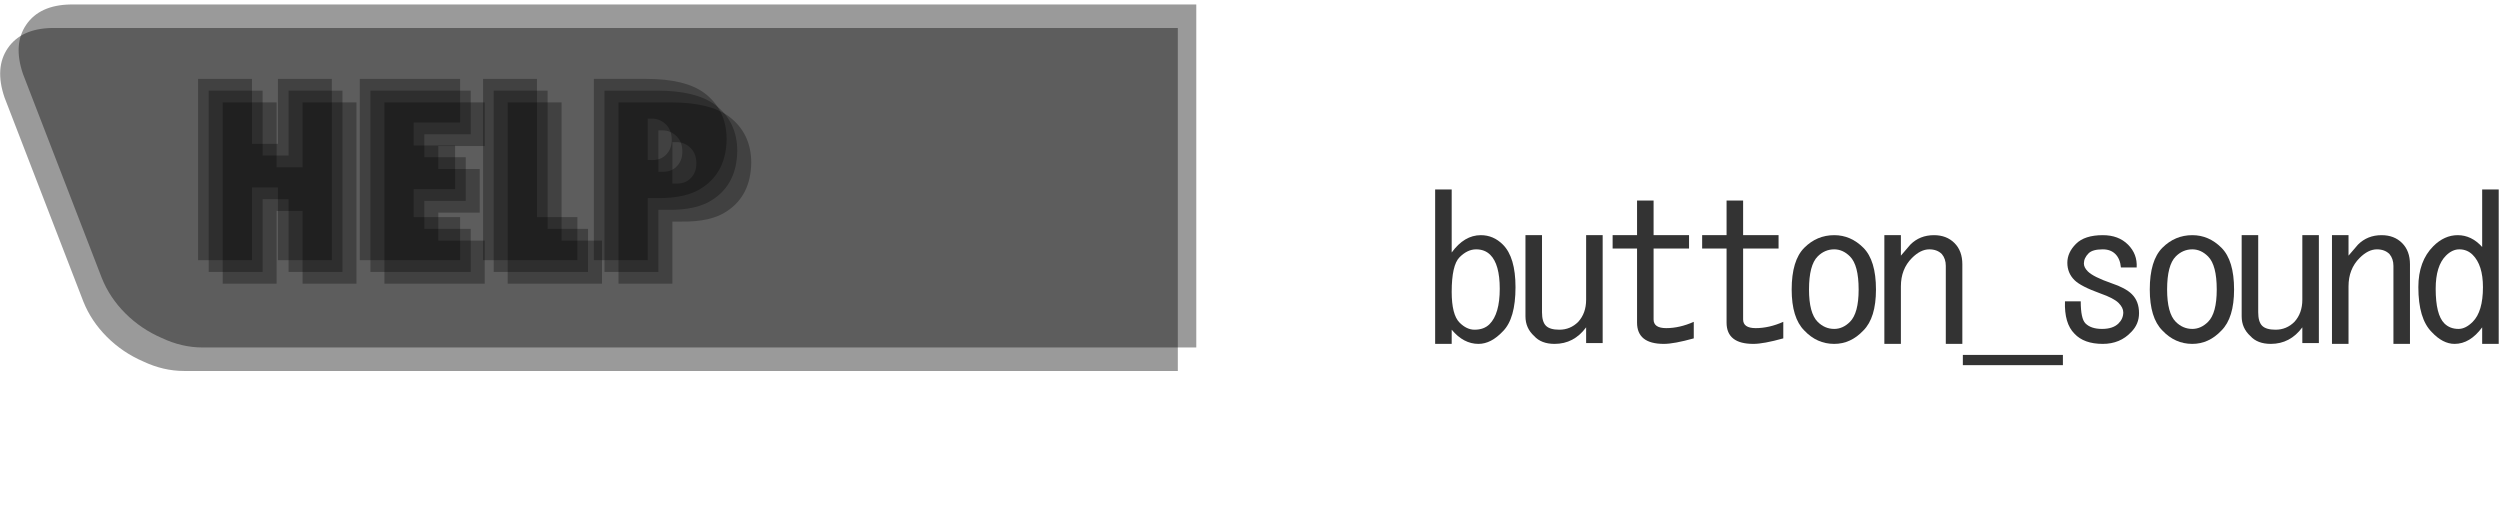 <?xml version="1.0" encoding="UTF-8" standalone="no"?>
<svg xmlns:xlink="http://www.w3.org/1999/xlink" height="46.95px" width="223.4px" xmlns="http://www.w3.org/2000/svg">
  <g transform="matrix(1.0, 0.0, 0.0, 1.0, 54.4, 16.3)">
    <use height="30.65" transform="matrix(1.0, 0.0, 0.0, 1.0, -54.4, -13.8)" width="105.25" xlink:href="#shape0"/>
    <use height="30.65" transform="matrix(1.0, 0.0, 0.0, 1.0, -52.75, -15.9)" width="105.25" xlink:href="#shape0"/>
    <use height="16.2" transform="matrix(0.892, 0.0, 0.0, 1.0, -36.7, -9.25)" width="52.95" xlink:href="#shape1"/>
    <use height="16.2" transform="matrix(0.892, 0.0, 0.0, 1.0, -35.75, -8.2)" width="52.95" xlink:href="#shape1"/>
    <use height="16.2" transform="matrix(0.892, 0.0, 0.0, 1.0, -34.5, -7.15)" width="52.95" xlink:href="#shape1"/>
    <use height="32.95" id="btn" transform="matrix(1.18, 0.0, 0.0, 0.97, -52.4, -16.3)" width="88.9" xlink:href="#button0"/>
    <use height="15.7" id="btnsnd" transform="matrix(1.0, 0.0, 0.0, 1.0, 73.95, 0.65)" width="95.05" xlink:href="#sprite0"/>
  </g>
  <defs>
    <g id="shape0" transform="matrix(1.0, 0.0, 0.0, 1.0, 0.0, 0.0)">
      <path d="M0.4 6.2 Q-0.5 3.55 0.7 1.8 1.9 0.05 4.65 0.0 L105.25 0.0 105.25 30.65 16.45 30.65 Q14.6 30.65 12.8 29.8 10.95 29.0 9.55 27.6 8.15 26.2 7.45 24.45 L0.4 6.2" fill="url(#gradient0)" fill-rule="evenodd" stroke="none"/>
    </g>
    <linearGradient gradientTransform="matrix(0.0, -0.019, 0.019, 0.0, 52.65, 15.35)" gradientUnits="userSpaceOnUse" id="gradient0" spreadMethod="pad" x1="-819.2" x2="819.2">
      <stop offset="0.0" stop-color="#000000" stop-opacity="0.396"/>
      <stop offset="0.549" stop-color="#000000" stop-opacity="0.396"/>
      <stop offset="1.0" stop-color="#000000" stop-opacity="0.396"/>
    </linearGradient>
    <g id="shape1" transform="matrix(1.0, 0.0, 0.0, 1.0, 0.0, 0.0)">
      <path d="M8.0 0.0 L13.4 0.0 13.4 16.2 8.0 16.2 8.0 9.7 5.4 9.7 5.4 16.2 0.0 16.2 0.0 0.0 5.4 0.0 5.4 5.8 8.0 5.8 8.0 0.0" fill="#000000" fill-opacity="0.298" fill-rule="evenodd" stroke="none"/>
      <path d="M25.75 5.95 L25.75 9.85 21.6 9.85 21.6 12.35 26.25 12.35 26.25 16.2 16.2 16.2 16.2 0.0 26.25 0.0 26.25 3.9 21.6 3.9 21.6 5.95 25.75 5.95" fill="#000000" fill-opacity="0.298" fill-rule="evenodd" stroke="none"/>
      <path d="M38.0 16.2 L28.55 16.2 28.55 0.0 33.95 0.0 33.95 12.35 38.0 12.35 38.0 16.2" fill="#000000" fill-opacity="0.298" fill-rule="evenodd" stroke="none"/>
      <path d="M50.55 9.7 Q48.95 10.7 45.9 10.65 L45.05 10.65 45.05 16.2 39.65 16.2 39.65 0.0 44.9 0.0 Q48.8 0.0 50.7 1.25 52.95 2.75 52.95 5.4 52.9 8.3 50.55 9.7 M45.45 3.55 L45.05 3.55 45.05 7.25 45.3 7.25 Q46.3 7.3 46.85 6.8 47.45 6.3 47.45 5.45 47.45 4.6 46.9 4.1 46.3 3.55 45.45 3.55" fill="#000000" fill-opacity="0.298" fill-rule="evenodd" stroke="none"/>
    </g>
    <g id="sprite0" transform="matrix(1.0, 0.0, 0.0, 1.0, -11.95, 5.3)">
      <use height="15.7" transform="matrix(1.0, 0.0, 0.0, 1.0, 11.95, -5.3)" width="95.05" xlink:href="#text0"/>
    </g>
    <g id="text0" transform="matrix(1.0, 0.0, 0.0, 1.0, -24.85, -4.15)">
      <g transform="matrix(1.0, 0.0, 0.0, 1.0, 23.9, 0.0)">
        <use fill="#333333" height="15.7" transform="matrix(0.352, 0.0, 0.0, 0.352, 0.0, 18.0)" width="95.05" xlink:href="#font_______b0"/>
        <use fill="#333333" height="15.7" transform="matrix(0.352, 0.0, 0.0, 0.352, 8.0, 18.0)" width="95.05" xlink:href="#font_______u0"/>
        <use fill="#333333" height="15.7" transform="matrix(0.352, 0.0, 0.0, 0.352, 16.0, 18.0)" width="95.05" xlink:href="#font_______t0"/>
        <use fill="#333333" height="15.7" transform="matrix(0.352, 0.0, 0.0, 0.352, 24.0, 18.0)" width="95.05" xlink:href="#font_______t0"/>
        <use fill="#333333" height="15.7" transform="matrix(0.352, 0.0, 0.0, 0.352, 32.0, 18.0)" width="95.05" xlink:href="#font_______o0"/>
        <use fill="#333333" height="15.7" transform="matrix(0.352, 0.0, 0.0, 0.352, 40.0, 18.0)" width="95.05" xlink:href="#font_______n0"/>
        <use fill="#333333" height="15.7" transform="matrix(0.352, 0.0, 0.0, 0.352, 48.0, 18.0)" width="95.05" xlink:href="#font________0"/>
        <use fill="#333333" height="15.7" transform="matrix(0.352, 0.0, 0.0, 0.352, 56.0, 18.0)" width="95.05" xlink:href="#font_______s0"/>
        <use fill="#333333" height="15.7" transform="matrix(0.352, 0.0, 0.0, 0.352, 64.0, 18.0)" width="95.05" xlink:href="#font_______o0"/>
        <use fill="#333333" height="15.7" transform="matrix(0.352, 0.0, 0.0, 0.352, 72.0, 18.0)" width="95.05" xlink:href="#font_______u0"/>
        <use fill="#333333" height="15.7" transform="matrix(0.352, 0.0, 0.0, 0.352, 80.0, 18.0)" width="95.05" xlink:href="#font_______n0"/>
        <use fill="#333333" height="15.7" transform="matrix(0.352, 0.0, 0.0, 0.352, 88.0, 18.0)" width="95.05" xlink:href="#font_______d0"/>
      </g>
    </g>
    <g id="font_______b0">
      <path d="M6.6 -13.4 L6.6 -13.4 Q6.6 -20.2 8.6 -22.2 10.6 -24.2 12.8 -24.2 15.0 -24.2 16.4 -22.8 18.8 -20.4 18.8 -14.2 18.8 -7.8 16.2 -5.2 14.8 -3.8 12.4 -3.8 10.4 -3.8 8.6 -5.6 6.6 -7.6 6.6 -13.4 M6.6 -23.4 L6.6 -23.4 6.6 -39.4 2.4 -39.4 2.4 -0.2 6.6 -0.2 6.6 -3.8 Q9.6 -0.2 13.4 -0.2 16.6 -0.2 19.6 -3.4 22.8 -6.6 22.8 -14.6 22.8 -22.2 19.6 -25.4 17.2 -27.8 14.0 -27.8 9.8 -27.8 6.6 -23.4" fill-rule="evenodd" stroke="none"/>
    </g>
    <g id="font_______u0">
      <path d="M18.0 -4.4 L18.0 -4.4 18.0 -0.4 22.2 -0.4 22.2 -27.8 18.0 -27.8 18.0 -11.4 Q18.0 -8.0 16.0 -5.8 14.0 -3.8 11.2 -3.8 8.8 -3.8 7.8 -4.8 6.8 -5.8 6.8 -8.2 L6.8 -27.8 2.6 -27.8 2.6 -7.2 Q2.6 -4.2 4.8 -2.2 6.6 -0.2 10.0 -0.2 14.9 -0.2 18.0 -4.4" fill-rule="evenodd" stroke="none"/>
    </g>
    <g id="font_______t0">
      <path d="M8.2 -5.6 L8.2 -5.6 Q8.2 -0.2 15.0 -0.2 17.6 -0.2 22.6 -1.6 L22.6 -5.8 Q19.0 -4.2 15.6 -4.2 12.4 -4.2 12.4 -6.4 L12.4 -24.4 21.4 -24.4 21.4 -27.8 12.4 -27.8 12.4 -36.6 8.2 -36.6 8.2 -27.8 2.0 -27.8 2.0 -24.4 8.2 -24.4 8.2 -5.6" fill-rule="evenodd" stroke="none"/>
    </g>
    <g id="font_______o0">
      <path d="M12.8 -24.2 L12.8 -24.2 Q15.0 -24.2 16.8 -22.4 19.0 -20.2 19.0 -14.0 19.0 -8.0 16.8 -5.8 15.0 -4.0 12.8 -4.0 10.4 -4.0 8.6 -5.8 6.4 -8.0 6.4 -14.0 6.4 -20.2 8.6 -22.4 10.4 -24.2 12.8 -24.2 M5.2 -24.6 L5.2 -24.6 Q2.0 -21.4 2.0 -14.0 2.0 -6.8 5.2 -3.6 8.4 -0.2 12.8 -0.2 17.0 -0.2 20.2 -3.6 23.4 -6.8 23.4 -14.0 23.4 -21.4 20.2 -24.6 17.0 -27.8 12.8 -27.8 8.4 -27.8 5.2 -24.6" fill-rule="evenodd" stroke="none"/>
    </g>
    <g id="font_______n0">
      <path d="M18.4 -20.0 L18.4 -20.0 18.4 -0.2 22.6 -0.2 22.6 -20.4 Q22.6 -23.8 20.6 -25.8 18.6 -27.8 15.4 -27.8 11.8 -27.8 9.4 -25.4 L7.0 -22.6 7.0 -27.8 2.8 -27.8 2.8 -0.2 7.0 -0.2 7.0 -14.8 Q7.0 -19.2 9.8 -22.0 12.0 -24.2 14.2 -24.2 16.2 -24.2 17.4 -23.0 18.4 -21.8 18.4 -20.0" fill-rule="evenodd" stroke="none"/>
    </g>
    <g id="font________0">
      <path d="M25.4 5.2 L25.4 5.2 25.4 2.6 0.0 2.6 0.0 5.2 25.4 5.2" fill-rule="evenodd" stroke="none"/>
    </g>
    <g id="font_______s0">
      <path d="M17.4 -19.6 L17.4 -19.6 21.4 -19.6 Q21.6 -23.0 19.2 -25.4 16.8 -27.8 12.8 -27.8 8.2 -27.8 6.0 -25.6 3.8 -23.4 3.8 -20.8 3.8 -18.2 5.6 -16.4 7.2 -14.8 12.2 -13.0 15.6 -11.8 16.8 -10.6 18.0 -9.4 18.0 -8.2 18.0 -6.6 16.8 -5.4 15.4 -4.0 12.6 -4.0 9.8 -4.0 8.4 -5.4 7.2 -6.6 7.2 -11.0 L3.2 -11.0 Q3.0 -5.4 5.6 -2.8 8.0 -0.2 12.8 -0.2 17.2 -0.2 20.0 -3.2 22.0 -5.2 22.0 -8.0 22.0 -11.0 20.2 -12.8 18.6 -14.4 15.0 -15.6 10.4 -17.2 9.0 -18.6 8.0 -19.6 8.0 -20.6 8.0 -22.0 9.2 -23.2 10.2 -24.2 12.8 -24.2 14.8 -24.2 16.0 -23.0 17.2 -21.8 17.4 -19.6" fill-rule="evenodd" stroke="none"/>
    </g>
    <g id="font_______d0">
      <path d="M12.4 -24.2 L12.4 -24.2 Q14.4 -24.2 15.8 -22.8 18.4 -20.2 18.4 -14.6 18.4 -8.4 15.8 -5.8 14.0 -4.0 12.2 -4.0 10.0 -4.0 8.6 -5.4 6.4 -7.6 6.4 -14.2 6.4 -20.0 9.0 -22.6 10.6 -24.2 12.4 -24.2 M18.2 -4.4 L18.2 -4.4 18.2 -0.2 22.4 -0.2 22.4 -39.4 18.2 -39.4 18.2 -24.8 Q15.5 -27.8 12.0 -27.8 8.6 -27.8 5.8 -25.0 2.0 -21.2 2.0 -14.6 2.0 -6.6 5.4 -3.2 8.2 -0.2 11.2 -0.2 15.1 -0.2 18.2 -4.4" fill-rule="evenodd" stroke="none"/>
    </g>
  </defs>
</svg>
